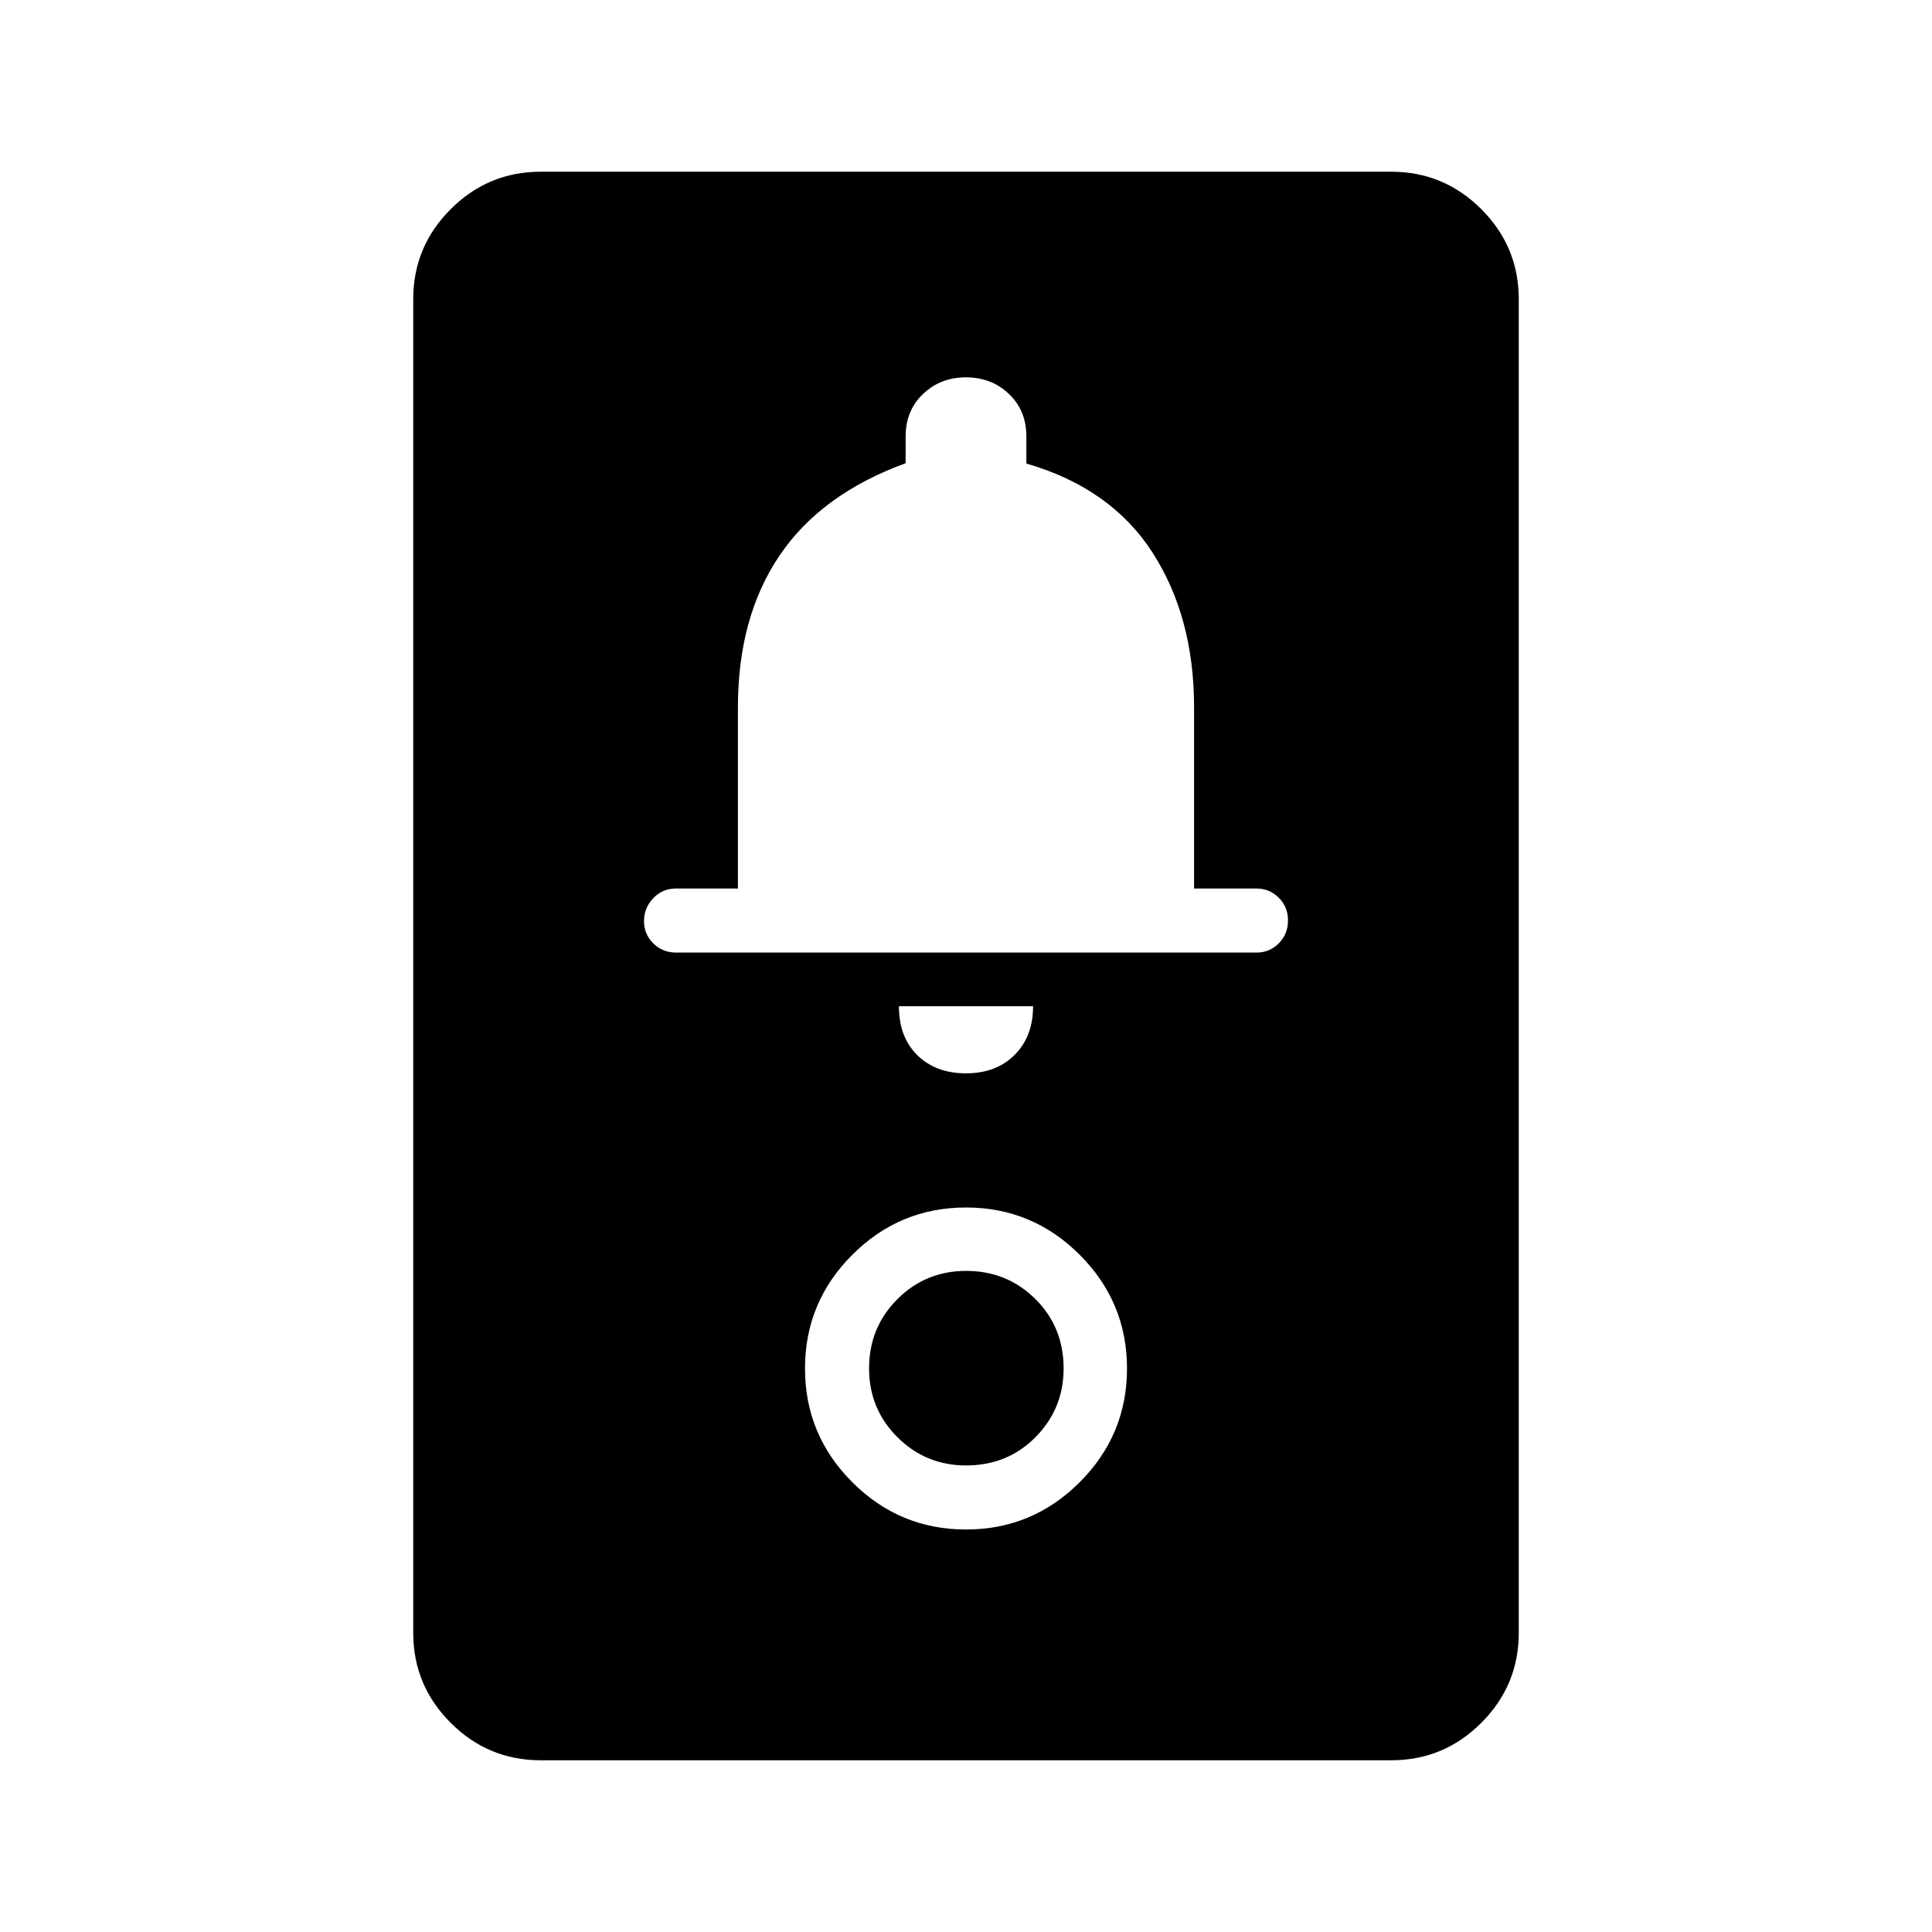 <svg xmlns="http://www.w3.org/2000/svg" height="40" viewBox="0 -960 960 960" width="40"><path d="M268.67-85.33q-26.13 0-44.73-18.61-18.61-18.6-18.61-44.73v-662.66q0-26.13 18.61-44.73 18.6-18.61 44.73-18.61h422.66q26.13 0 44.73 18.61 18.61 18.6 18.61 44.73v662.66q0 26.13-18.61 44.73-18.6 18.61-44.73 18.61H268.67ZM480-200q33 0 56.5-23.5T560-280q0-33-23.5-56.5T480-360q-33 0-56.5 23.5T400-280q0 33 23.5 56.5T480-200Zm.04-31.83q-20.04 0-34.12-14.04-14.09-14.04-14.09-34.25t14.04-34.3q14.04-14.08 34.25-14.08t34.3 13.93q14.08 13.93 14.08 34.53 0 20.04-13.93 34.12-13.93 14.09-34.53 14.09ZM480-426.67q15 0 24.17-9.16 9.16-9.17 9.16-24.17h-66.66q0 15.33 9.16 24.33 9.17 9 24.17 9Zm-143.93-60h288.36q6.4 0 10.99-4.6 4.58-4.6 4.58-11.4 0-6.66-4.58-11.25-4.59-4.58-11.06-4.58h-31.03v-90q0-44.87-20.66-76.94Q552-717.5 510-729.67v-13.5q0-12.83-8.67-21.08-8.66-8.25-21.33-8.25-12.67 0-21.33 8.25Q450-756 450-743.17v13.34q-42 15.33-62.67 45.9-20.66 30.56-20.66 75.43v90h-30.84q-6.66 0-11.25 4.83-4.58 4.84-4.58 11.34t4.6 11.08q4.6 4.58 11.47 4.58Z"/></svg>